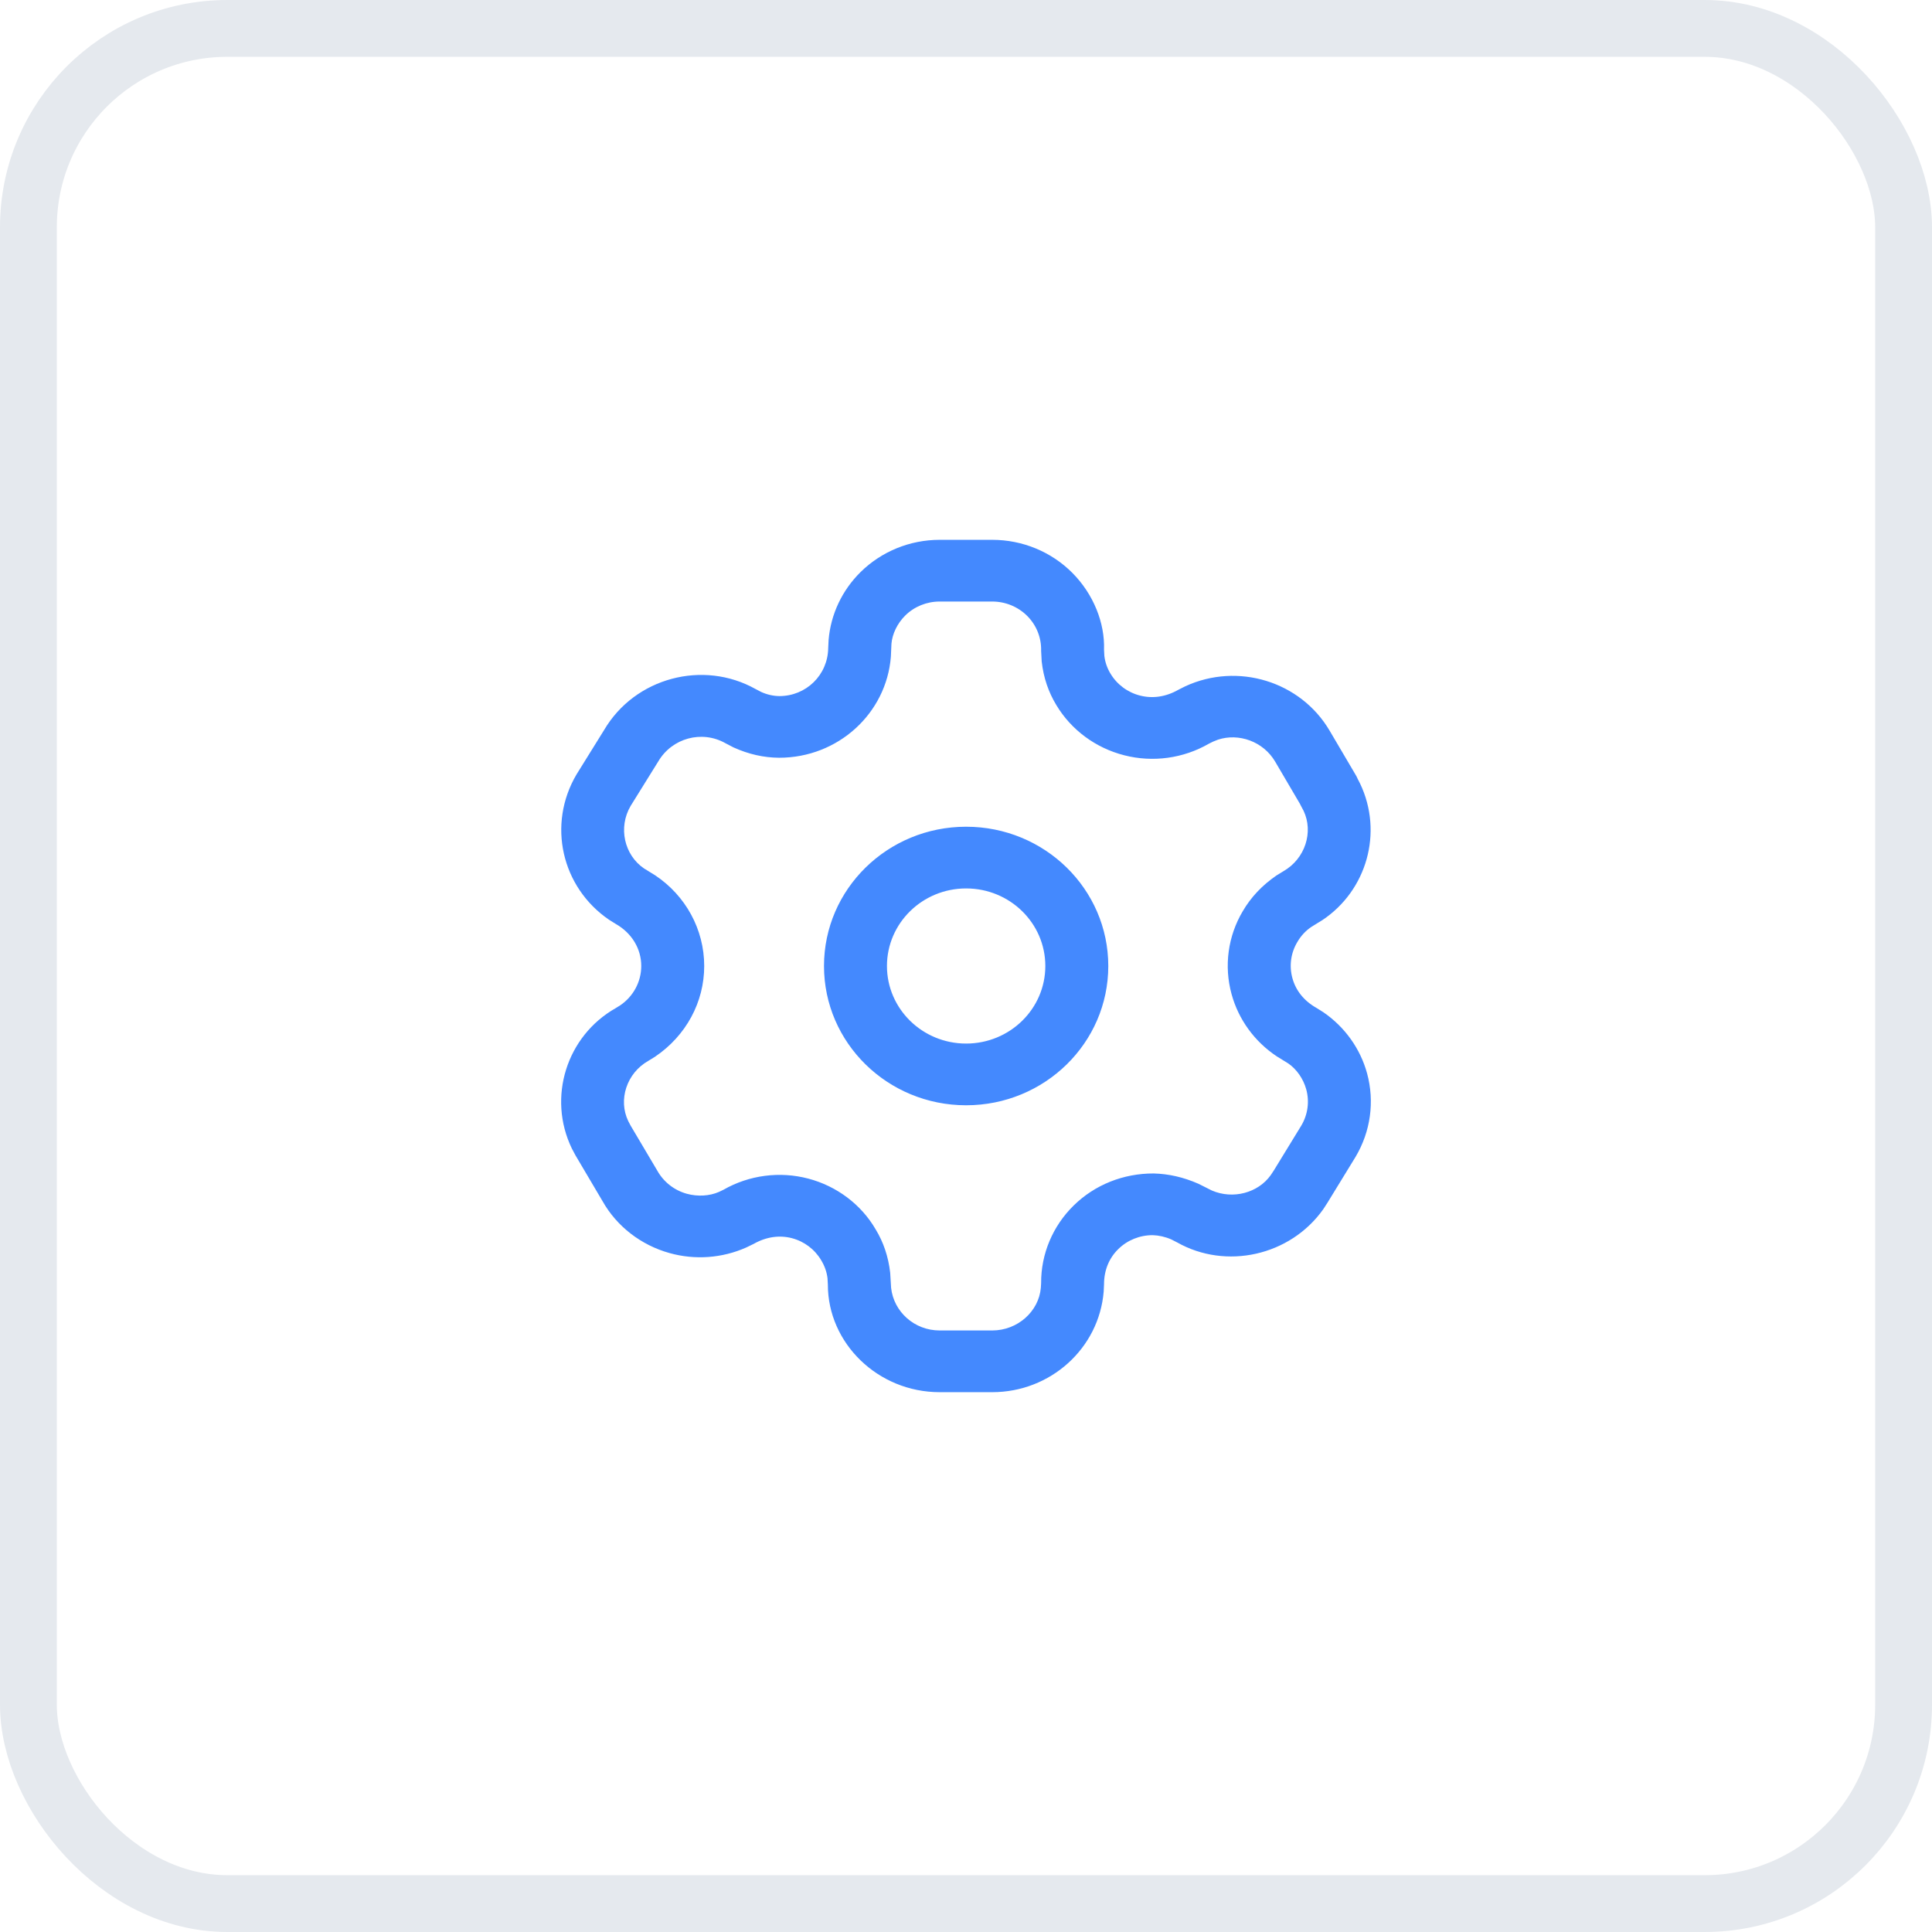 <svg width="34" height="34" viewBox="0 0 34 34" fill="none" xmlns="http://www.w3.org/2000/svg">
<path fill-rule="evenodd" clip-rule="evenodd" d="M17.462 9.5H16.536C16.014 9.5 15.514 9.704 15.146 10.066C14.82 10.387 14.62 10.81 14.582 11.261L14.575 11.406C14.568 11.88 14.186 12.25 13.716 12.25C13.609 12.249 13.499 12.224 13.397 12.178L13.297 12.126C12.374 11.608 11.174 11.925 10.632 12.846L10.145 13.63C9.627 14.51 9.883 15.616 10.718 16.186L10.835 16.259C11.121 16.421 11.285 16.699 11.285 17C11.285 17.277 11.146 17.535 10.915 17.692L10.836 17.741C9.97 18.231 9.629 19.313 10.064 20.213L10.128 20.333L10.606 21.142C10.854 21.581 11.28 21.912 11.783 22.052C12.23 22.177 12.706 22.142 13.128 21.956L13.262 21.891C13.486 21.764 13.719 21.733 13.937 21.79C14.154 21.847 14.34 21.988 14.452 22.179C14.514 22.281 14.55 22.387 14.563 22.496L14.569 22.607C14.568 23.637 15.449 24.5 16.536 24.5H17.462C18.488 24.5 19.34 23.728 19.423 22.731L19.429 22.602C19.429 22.353 19.519 22.139 19.68 21.982C19.84 21.824 20.059 21.736 20.287 21.737C20.391 21.74 20.506 21.765 20.613 21.812L20.715 21.864C21.576 22.351 22.704 22.101 23.286 21.282L23.36 21.168L23.855 20.36C24.121 19.913 24.193 19.386 24.059 18.892C23.94 18.454 23.666 18.072 23.288 17.813L23.163 17.735C22.945 17.611 22.802 17.428 22.744 17.213C22.685 16.998 22.716 16.77 22.831 16.578C22.894 16.469 22.978 16.379 23.079 16.311L23.272 16.192C24.053 15.672 24.346 14.649 23.935 13.789L23.892 13.705C23.883 13.683 23.872 13.662 23.86 13.641L23.4 12.86C22.888 11.989 21.782 11.652 20.86 12.077L20.737 12.139C20.516 12.265 20.283 12.297 20.064 12.241C19.845 12.186 19.658 12.047 19.543 11.855C19.484 11.758 19.448 11.653 19.435 11.544L19.429 11.433C19.445 10.962 19.244 10.458 18.874 10.084C18.503 9.71 17.994 9.5 17.462 9.5ZM16.536 10.586H17.462C17.695 10.586 17.917 10.678 18.079 10.841C18.241 11.004 18.328 11.224 18.322 11.452L18.332 11.641C18.365 11.93 18.452 12.181 18.589 12.407C18.851 12.845 19.282 13.164 19.786 13.292C20.29 13.421 20.825 13.347 21.274 13.088L21.351 13.05L21.434 13.017C21.801 12.896 22.232 13.049 22.44 13.402L22.878 14.148L22.888 14.169L22.941 14.269C23.118 14.641 22.97 15.112 22.586 15.332L22.465 15.406C22.21 15.581 22.014 15.79 21.871 16.035C21.61 16.473 21.538 16.999 21.673 17.493C21.795 17.942 22.079 18.331 22.469 18.59L22.673 18.716C22.817 18.816 22.936 18.982 22.988 19.172C23.047 19.387 23.015 19.616 22.901 19.808L22.418 20.597L22.363 20.68C22.14 20.994 21.698 21.111 21.327 20.951L21.09 20.832C20.825 20.716 20.567 20.658 20.304 20.651C19.768 20.649 19.266 20.851 18.896 21.214C18.526 21.576 18.319 22.069 18.322 22.581L18.317 22.663C18.282 23.077 17.91 23.414 17.462 23.414H16.536C16.093 23.414 15.728 23.086 15.682 22.664L15.666 22.399C15.633 22.11 15.546 21.858 15.409 21.633C15.155 21.197 14.726 20.873 14.223 20.741C13.72 20.609 13.183 20.68 12.733 20.937L12.652 20.976C12.489 21.047 12.281 21.062 12.086 21.008C11.866 20.947 11.681 20.802 11.57 20.606L11.098 19.809L11.056 19.729C10.877 19.358 11.025 18.887 11.41 18.669L11.527 18.597C12.076 18.226 12.393 17.633 12.393 17C12.393 16.357 12.066 15.76 11.528 15.403L11.332 15.282C10.987 15.046 10.875 14.563 11.098 14.183L11.585 13.399C11.829 12.986 12.353 12.847 12.764 13.078L12.908 13.153C13.178 13.275 13.442 13.333 13.71 13.335C14.75 13.336 15.6 12.553 15.678 11.556L15.688 11.328C15.703 11.156 15.79 10.972 15.931 10.832C16.091 10.674 16.309 10.586 16.536 10.586ZM17.002 14.549C15.621 14.549 14.501 15.646 14.501 17C14.501 18.354 15.621 19.451 17.002 19.451C18.384 19.451 19.504 18.354 19.504 17C19.504 15.646 18.384 14.549 17.002 14.549ZM17.002 15.635C17.772 15.635 18.396 16.246 18.396 17C18.396 17.754 17.772 18.365 17.002 18.365C16.233 18.365 15.609 17.754 15.609 17C15.609 16.246 16.233 15.635 17.002 15.635Z" fill="#4489FE"/>
<rect x="0.5" y="0.5" width="33" height="33" rx="3.5" stroke="#E5E9EE"/>
</svg>

